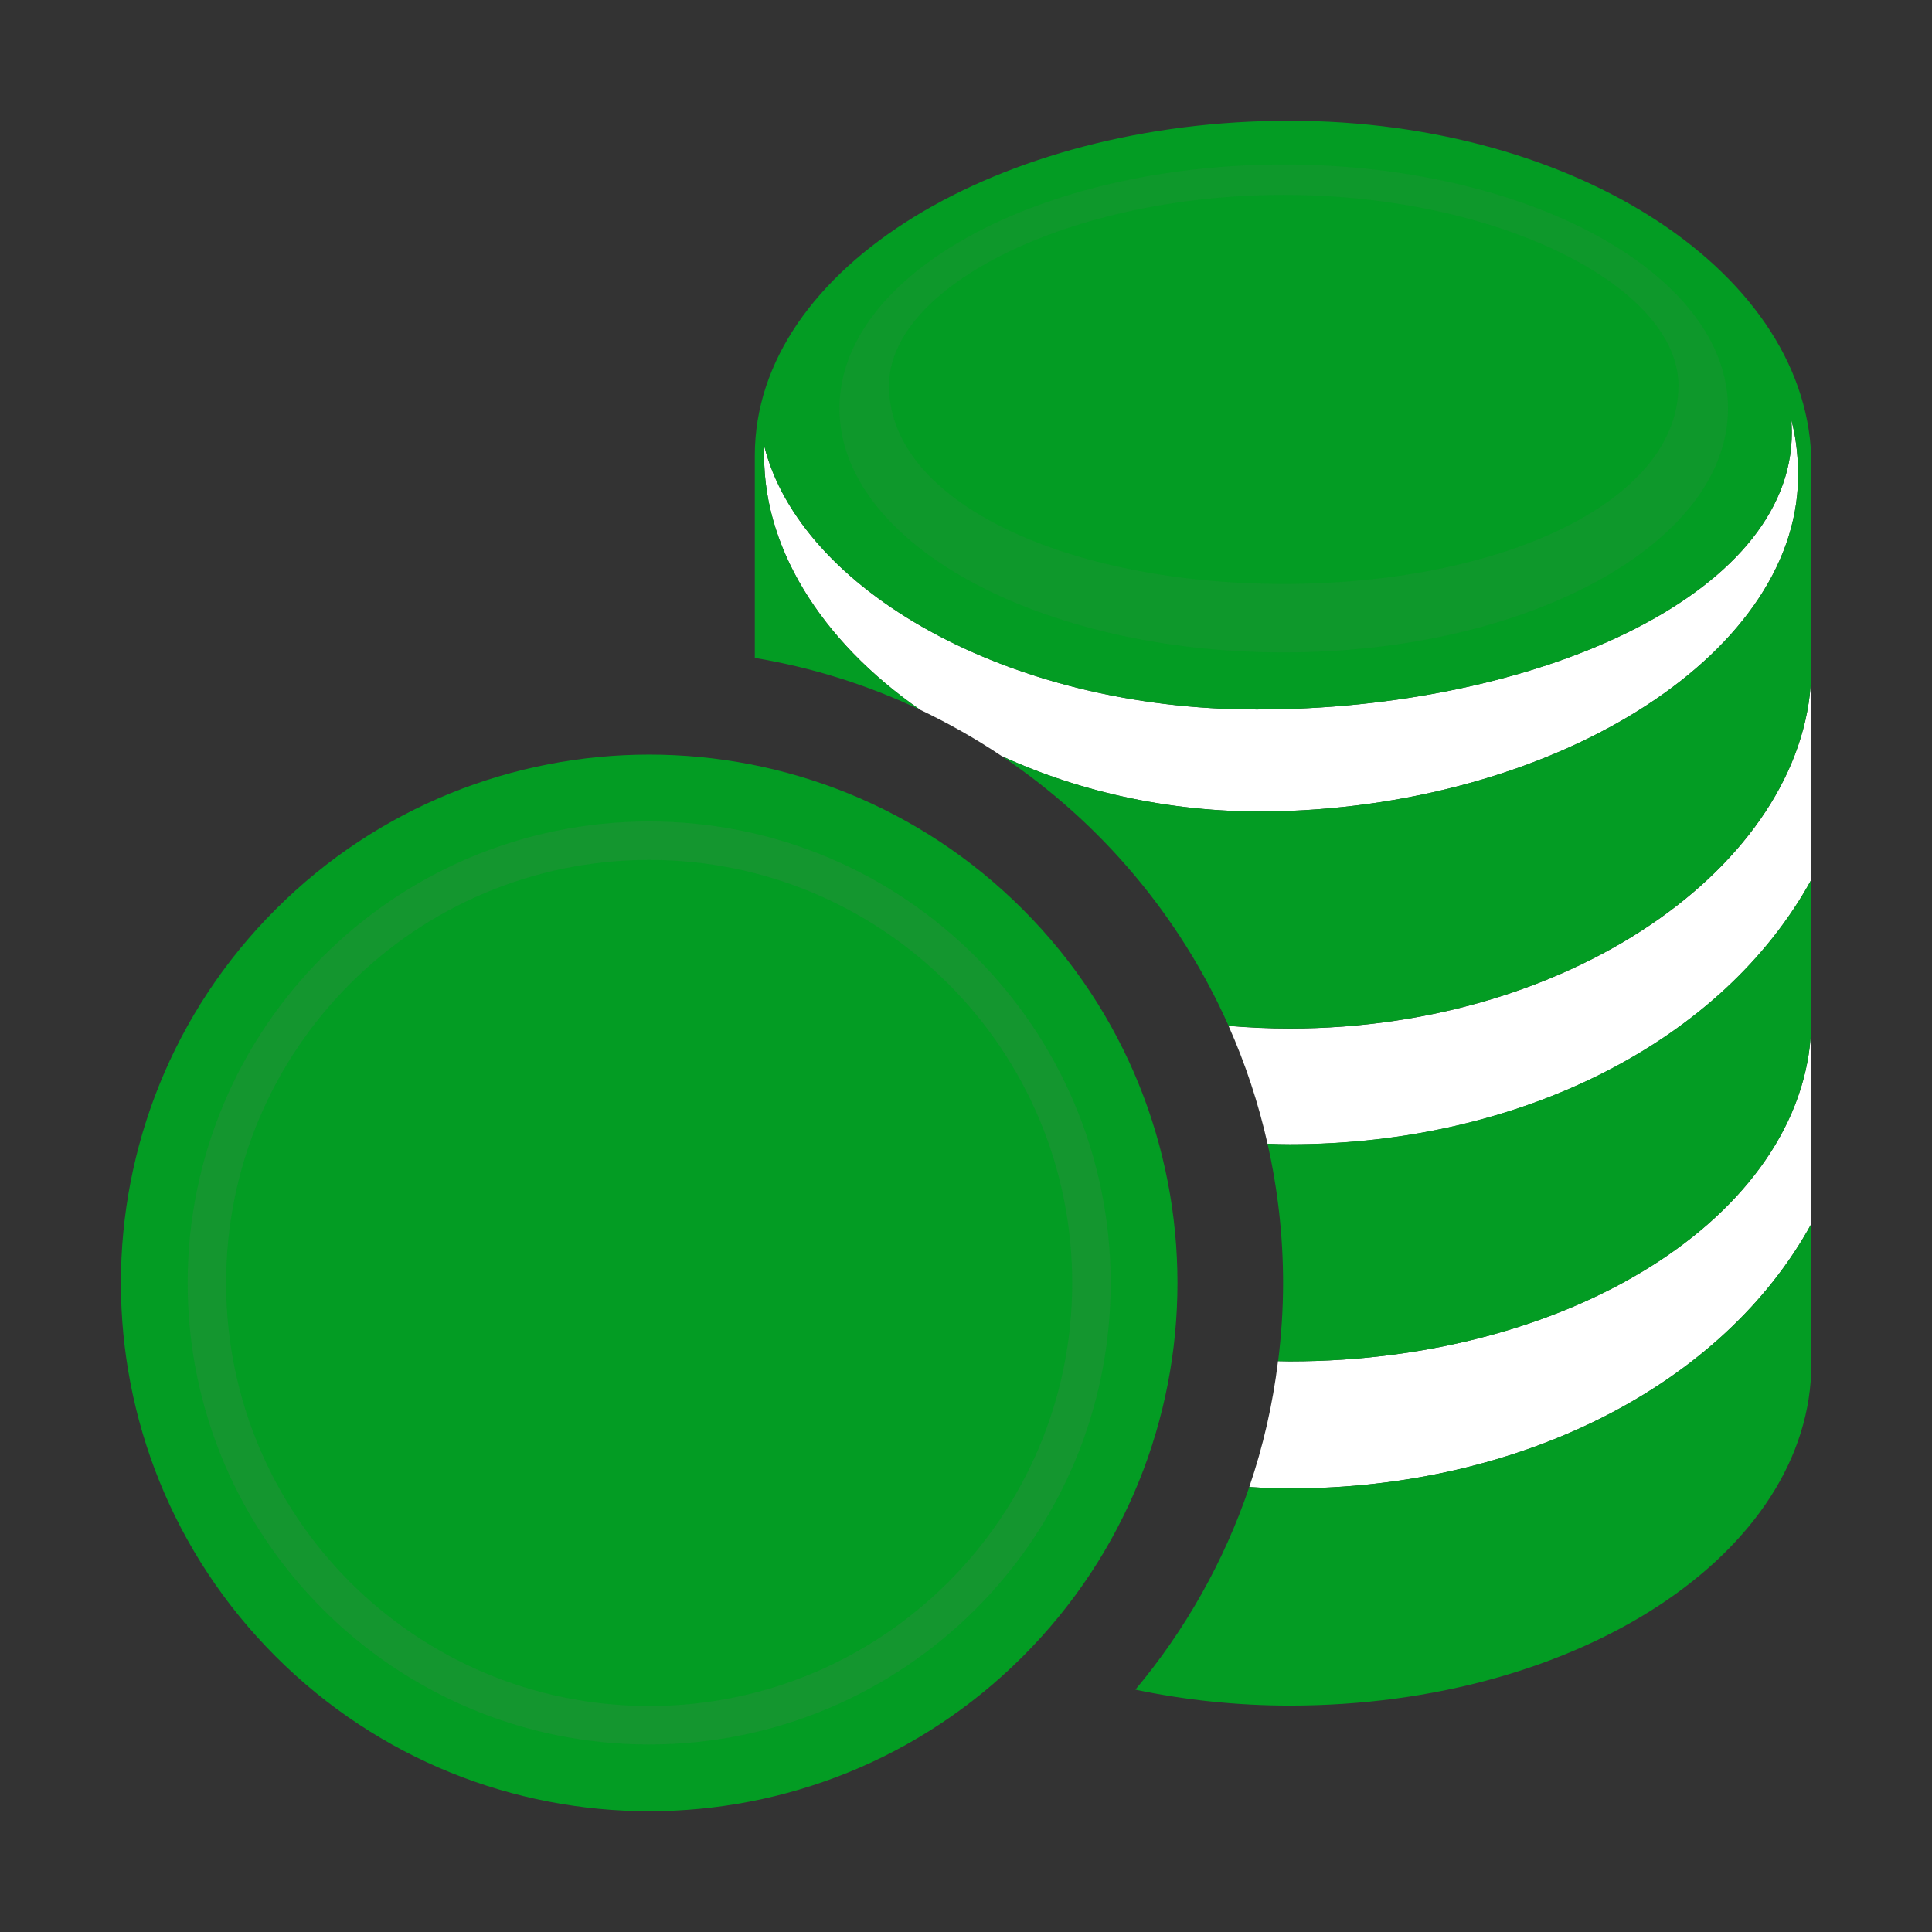 ﻿<?xml version='1.0' encoding='UTF-8'?>
<svg viewBox="-2.005 -2 32 32" xmlns="http://www.w3.org/2000/svg" xmlns:xlink="http://www.w3.org/1999/xlink">
  <rect x="-2.005" y="-2" width="32" height="32" fill="#333333" stroke="none"/>
  <g id="Layer_1" transform="translate(-0.003, -0)">
    <g transform="matrix(1.75, 0, 0, 1.75, 0, 0)">
      <g id="icon">
        <path d="M16, 8.505L16, 10.44C15.167, 11.96 13.259, 12.945 11.064, 12.945C10.936, 12.945 10.808, 12.939 10.68, 12.931C10.81, 12.55 10.902, 12.151 10.952, 11.74C10.989, 11.741 11.026, 11.742 11.063, 11.742C13.795, 11.742 16, 10.296 16, 8.505zM7.565, 5.575C7.834, 5.703 8.092, 5.849 8.338, 6.014C9.094, 6.361 9.989, 6.56 10.943, 6.536C13.641, 6.468 15.921, 5.009 15.874, 3.303C15.87, 3.143 15.852, 2.985 15.81, 2.831C15.813, 2.871 15.815, 2.911 15.815, 2.951C15.815, 4.502 13.359, 5.572 10.751, 5.572C8.381, 5.572 6.428, 4.427 6.09, 3.081C6.05, 4.016 6.627, 4.924 7.565, 5.575zM11.064, 8.592C10.868, 8.592 10.675, 8.583 10.484, 8.567C10.642, 8.922 10.766, 9.295 10.853, 9.683C10.923, 9.686 10.994, 9.688 11.064, 9.688C13.259, 9.688 15.167, 8.703 16, 7.183L16, 5.177C16, 6.968 13.795, 8.592 11.064, 8.592z" fill="#FFFFFF" />
      </g>
    </g>
  </g>
  <g id="Layer_1" transform="translate(-0.003, -0)">
    <g transform="matrix(1.75, 0, 0, 1.75, 0, 0)">
      <g id="icon">
        <path d="M16, 10.44C16, 11.087 16, 11.62 16, 11.763C16, 13.554 13.795, 15 11.064, 15C10.559, 15 10.068, 14.947 9.602, 14.849C10.072, 14.288 10.44, 13.639 10.68, 12.931C10.807, 12.939 10.935, 12.945 11.064, 12.945C13.259, 12.945 15.167, 11.96 16, 10.44zM11.064, 9.687C10.993, 9.687 10.923, 9.685 10.853, 9.682C10.948, 10.106 11, 10.547 11, 11C11, 11.251 10.983, 11.497 10.953, 11.74C10.99, 11.741 11.027, 11.742 11.064, 11.742C13.795, 11.742 16, 10.296 16, 8.505C16, 8.362 16, 7.829 16, 7.182C15.167, 8.702 13.259, 9.687 11.064, 9.687zM11.058, 0C8.326, 0 6, 1.376 6, 3.168C6, 3.224 6, 4.659 6, 5.084C6.551, 5.176 7.076, 5.343 7.565, 5.575C6.626, 4.924 6.05, 4.015 6.09, 3.081C6.428, 4.427 8.381, 5.572 10.751, 5.572C13.359, 5.572 15.815, 4.503 15.815, 2.951C15.815, 2.911 15.813, 2.87 15.81, 2.831C15.852, 2.985 15.87, 3.142 15.874, 3.303C15.921, 5.009 13.642, 6.468 10.943, 6.536C9.989, 6.56 9.094, 6.361 8.338, 6.014C9.274, 6.642 10.022, 7.526 10.484, 8.566C10.675, 8.582 10.868, 8.591 11.064, 8.591C13.795, 8.591 16, 6.967 16, 5.176C16, 4.89 16, 3.303 16, 3.255C16, 1.463 13.791, 0 11.058, 0z" fill="#039C23" class="Green" />
      </g>
    </g>
  </g>
  <g id="Layer_1" transform="translate(-0.003, -0)">
    <g transform="matrix(1.75, 0, 0, 1.75, 0, 0)">
      <g id="icon">
        <path d="M11.006, 0.414C8.687, 0.414 6.801, 1.45 6.801, 2.723C6.801, 3.996 8.687, 5.032 11.006, 5.032C13.325, 5.032 15.211, 3.996 15.211, 2.723C15.211, 1.45 13.324, 0.414 11.006, 0.414zM11.006, 4.384C8.976, 4.384 7.27, 3.621 7.27, 2.507C7.27, 1.569 8.976, 0.702 11.006, 0.702C13.036, 0.702 14.742, 1.569 14.742, 2.507C14.741, 3.622 13.035, 4.384 11.006, 4.384z" fill="#727272" opacity="0.1" class="Black" />
      </g>
    </g>
  </g>
  <g id="Layer_1" transform="translate(-0.003, -0)">
    <g transform="matrix(1.75, 0, 0, 1.75, 0, 0)">
      <g id="icon">
        <path d="M8.536, 7.464C6.583, 5.511 3.418, 5.511 1.465, 7.464C-0.488, 9.417 -0.488, 12.582 1.465, 14.535C3.418, 16.488 6.583, 16.488 8.536, 14.535C10.489, 12.582 10.488, 9.417 8.536, 7.464z" fill="#039C23" class="Green" />
      </g>
    </g>
  </g>
  <g id="Layer_1" transform="translate(-0.003, -0)">
    <g transform="matrix(1.75, 0, 0, 1.75, 0, 0)">
      <g id="icon">
        <path d="M5, 6.632C2.588, 6.632 0.632, 8.588 0.632, 11C0.632, 13.412 2.588, 15.368 5, 15.368C7.412, 15.368 9.368, 13.412 9.368, 11C9.368, 8.588 7.412, 6.632 5, 6.632zM5, 15.004C2.789, 15.004 0.996, 13.211 0.996, 11C0.996, 8.789 2.788, 6.996 5, 6.996C7.212, 6.996 9.004, 8.789 9.004, 11C9.004, 13.211 7.211, 15.004 5, 15.004z" fill="#727272" opacity="0.15" class="Black" />
      </g>
    </g>
  </g>
</svg>